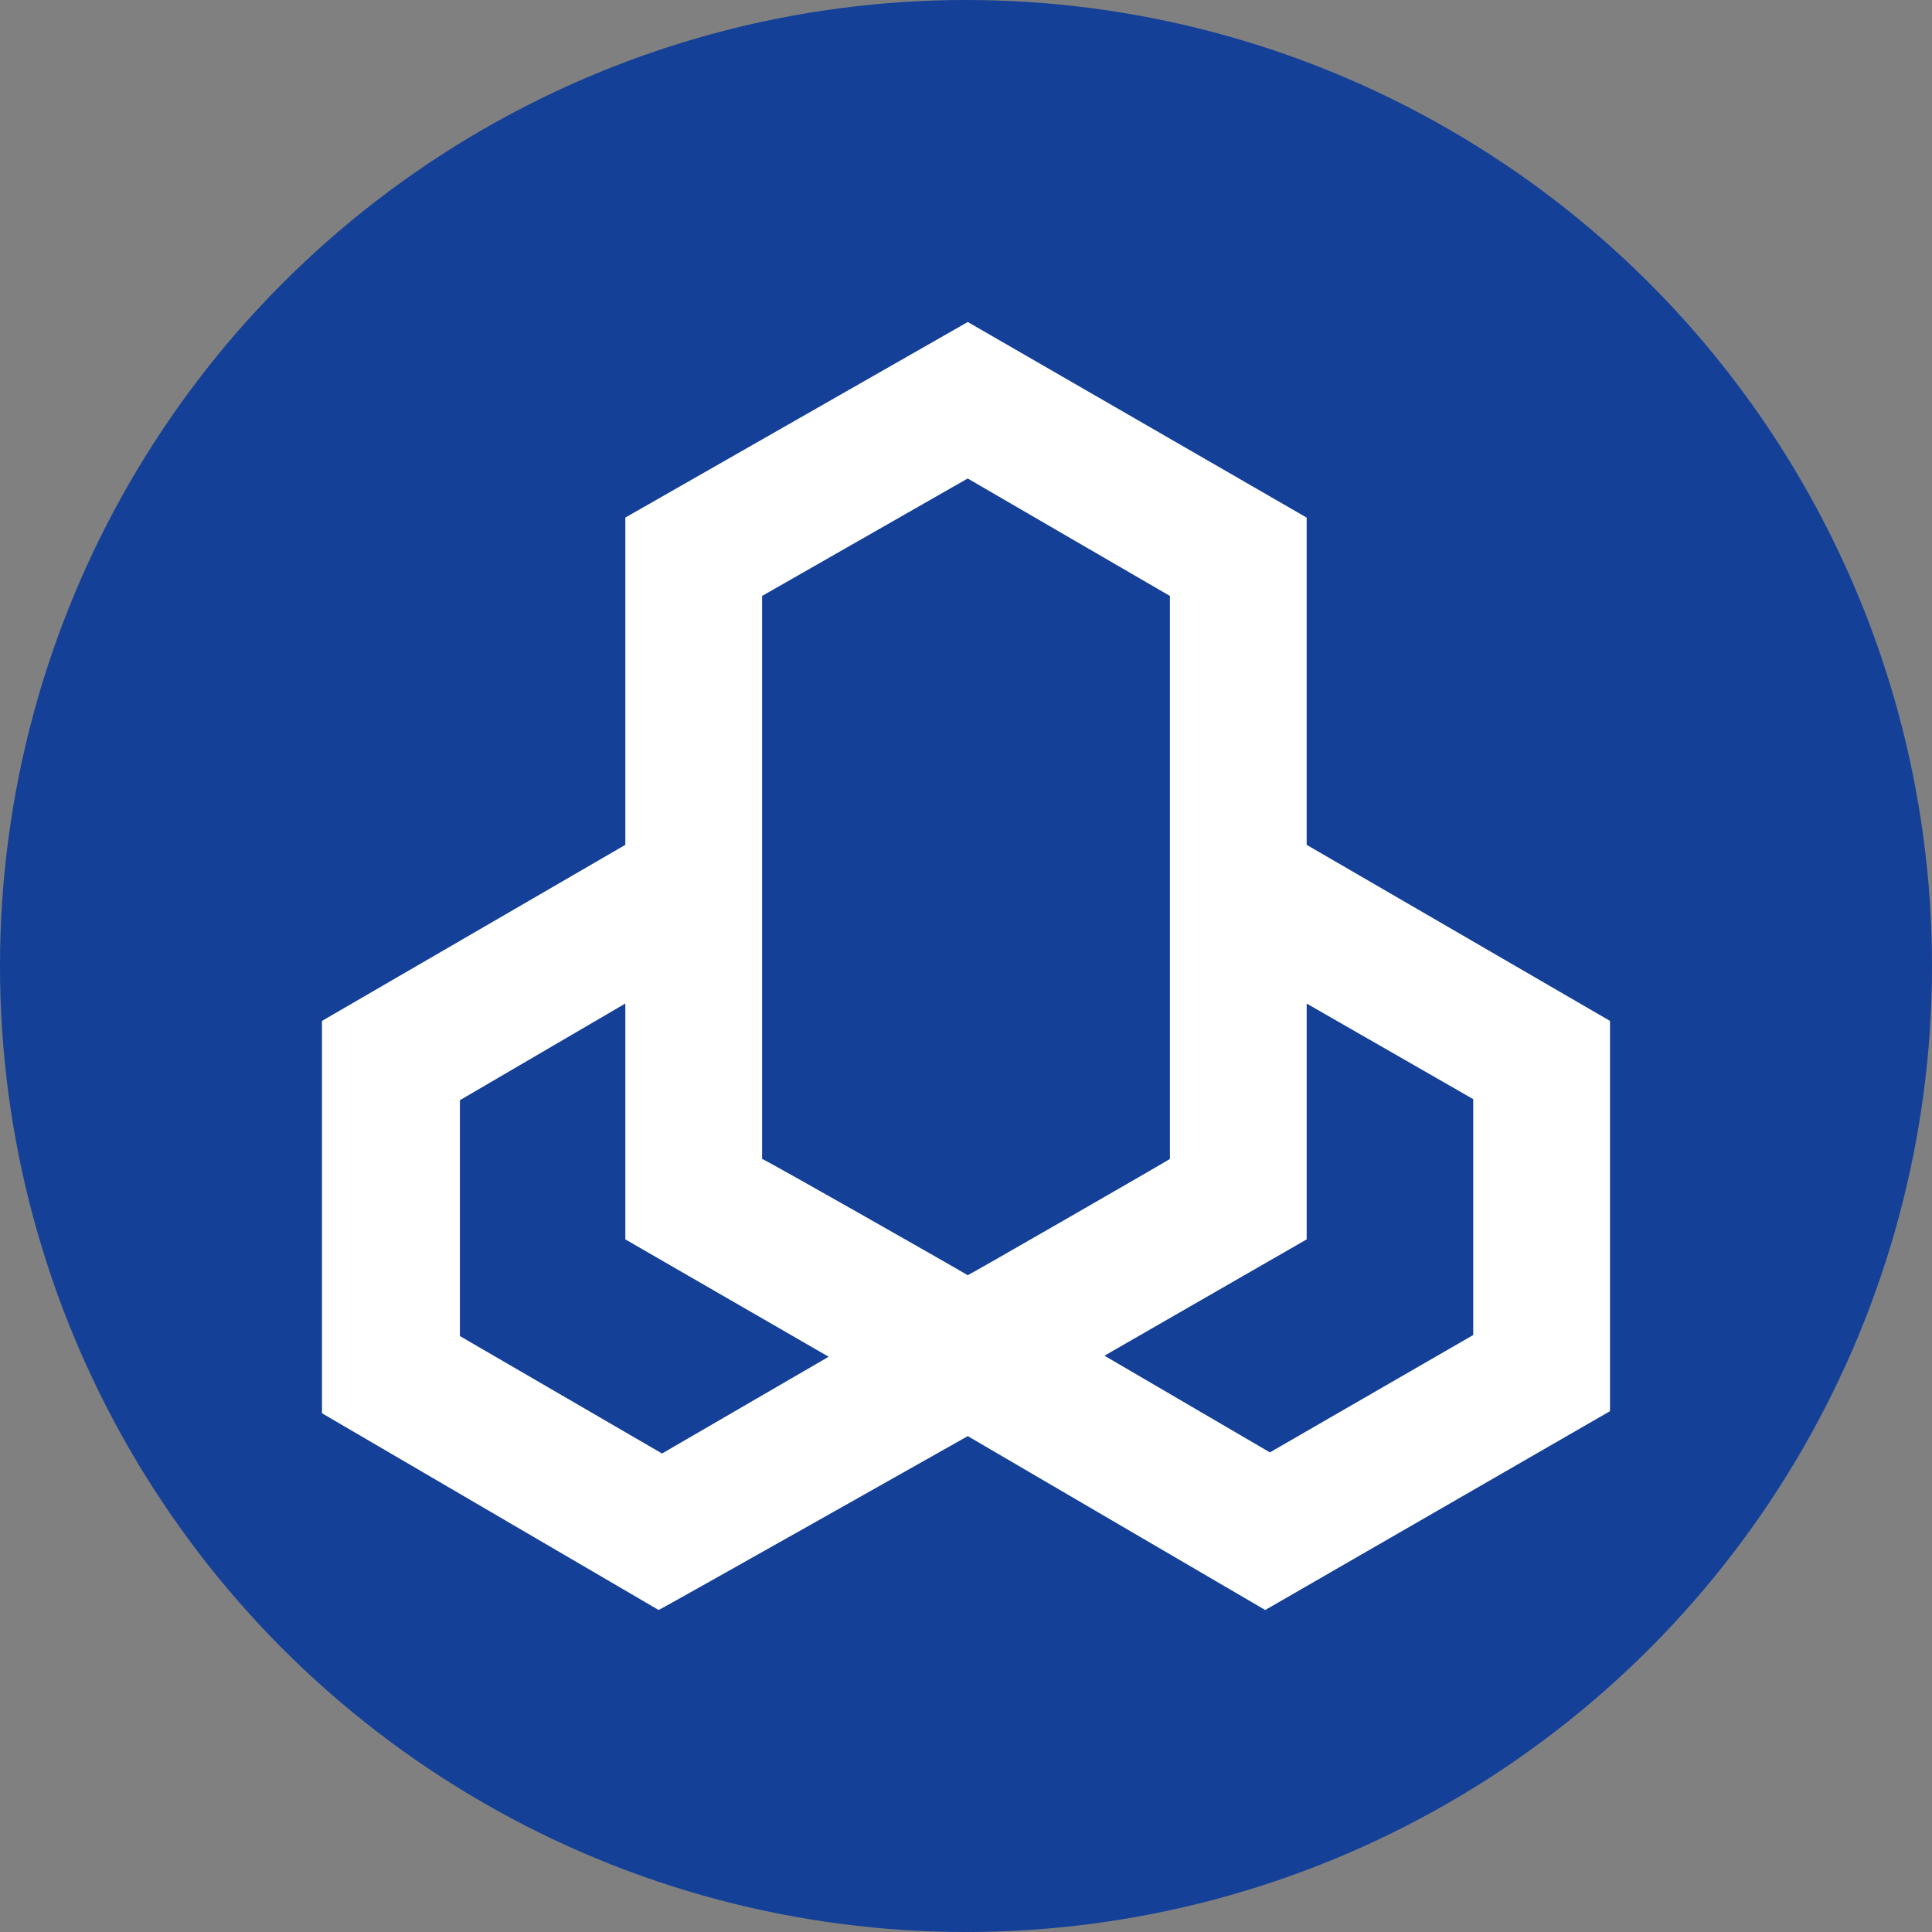 <svg xmlns="http://www.w3.org/2000/svg" width="24" height="24" viewBox="0 0 24 24">
    <rect x="0" y="0" width="24" height="24" fill="#808080" stroke="none"/>
    <g fill="none" fill-rule="evenodd">
        <g fill-rule="nonzero">
            <circle cx="12" cy="12" r="12" fill="#144098"/>
            <path fill="#FFF" d="M7.768 6.43v4.065L4 12.682v4.874L8.182 20c.014 0 3.84-2.16 3.84-2.16L15.717 20 20 17.53v-4.848l-3.768-2.187V6.43L12.022 4 7.767 6.43zm0 6.036v2.93l2.526 1.458-2.07 1.202-2.511-1.459v-2.93l2.055-1.201zm4.253-6.522l2.512 1.459v6.994c-.014.013-2.497 1.444-2.512 1.444-.014-.013-2.526-1.444-2.554-1.444V7.403l2.554-1.459zm4.21 6.522l2.07 1.188v2.93l-2.526 1.458-2.055-1.201 2.512-1.445v-2.93z"/>
        </g>
    </g>
</svg>
